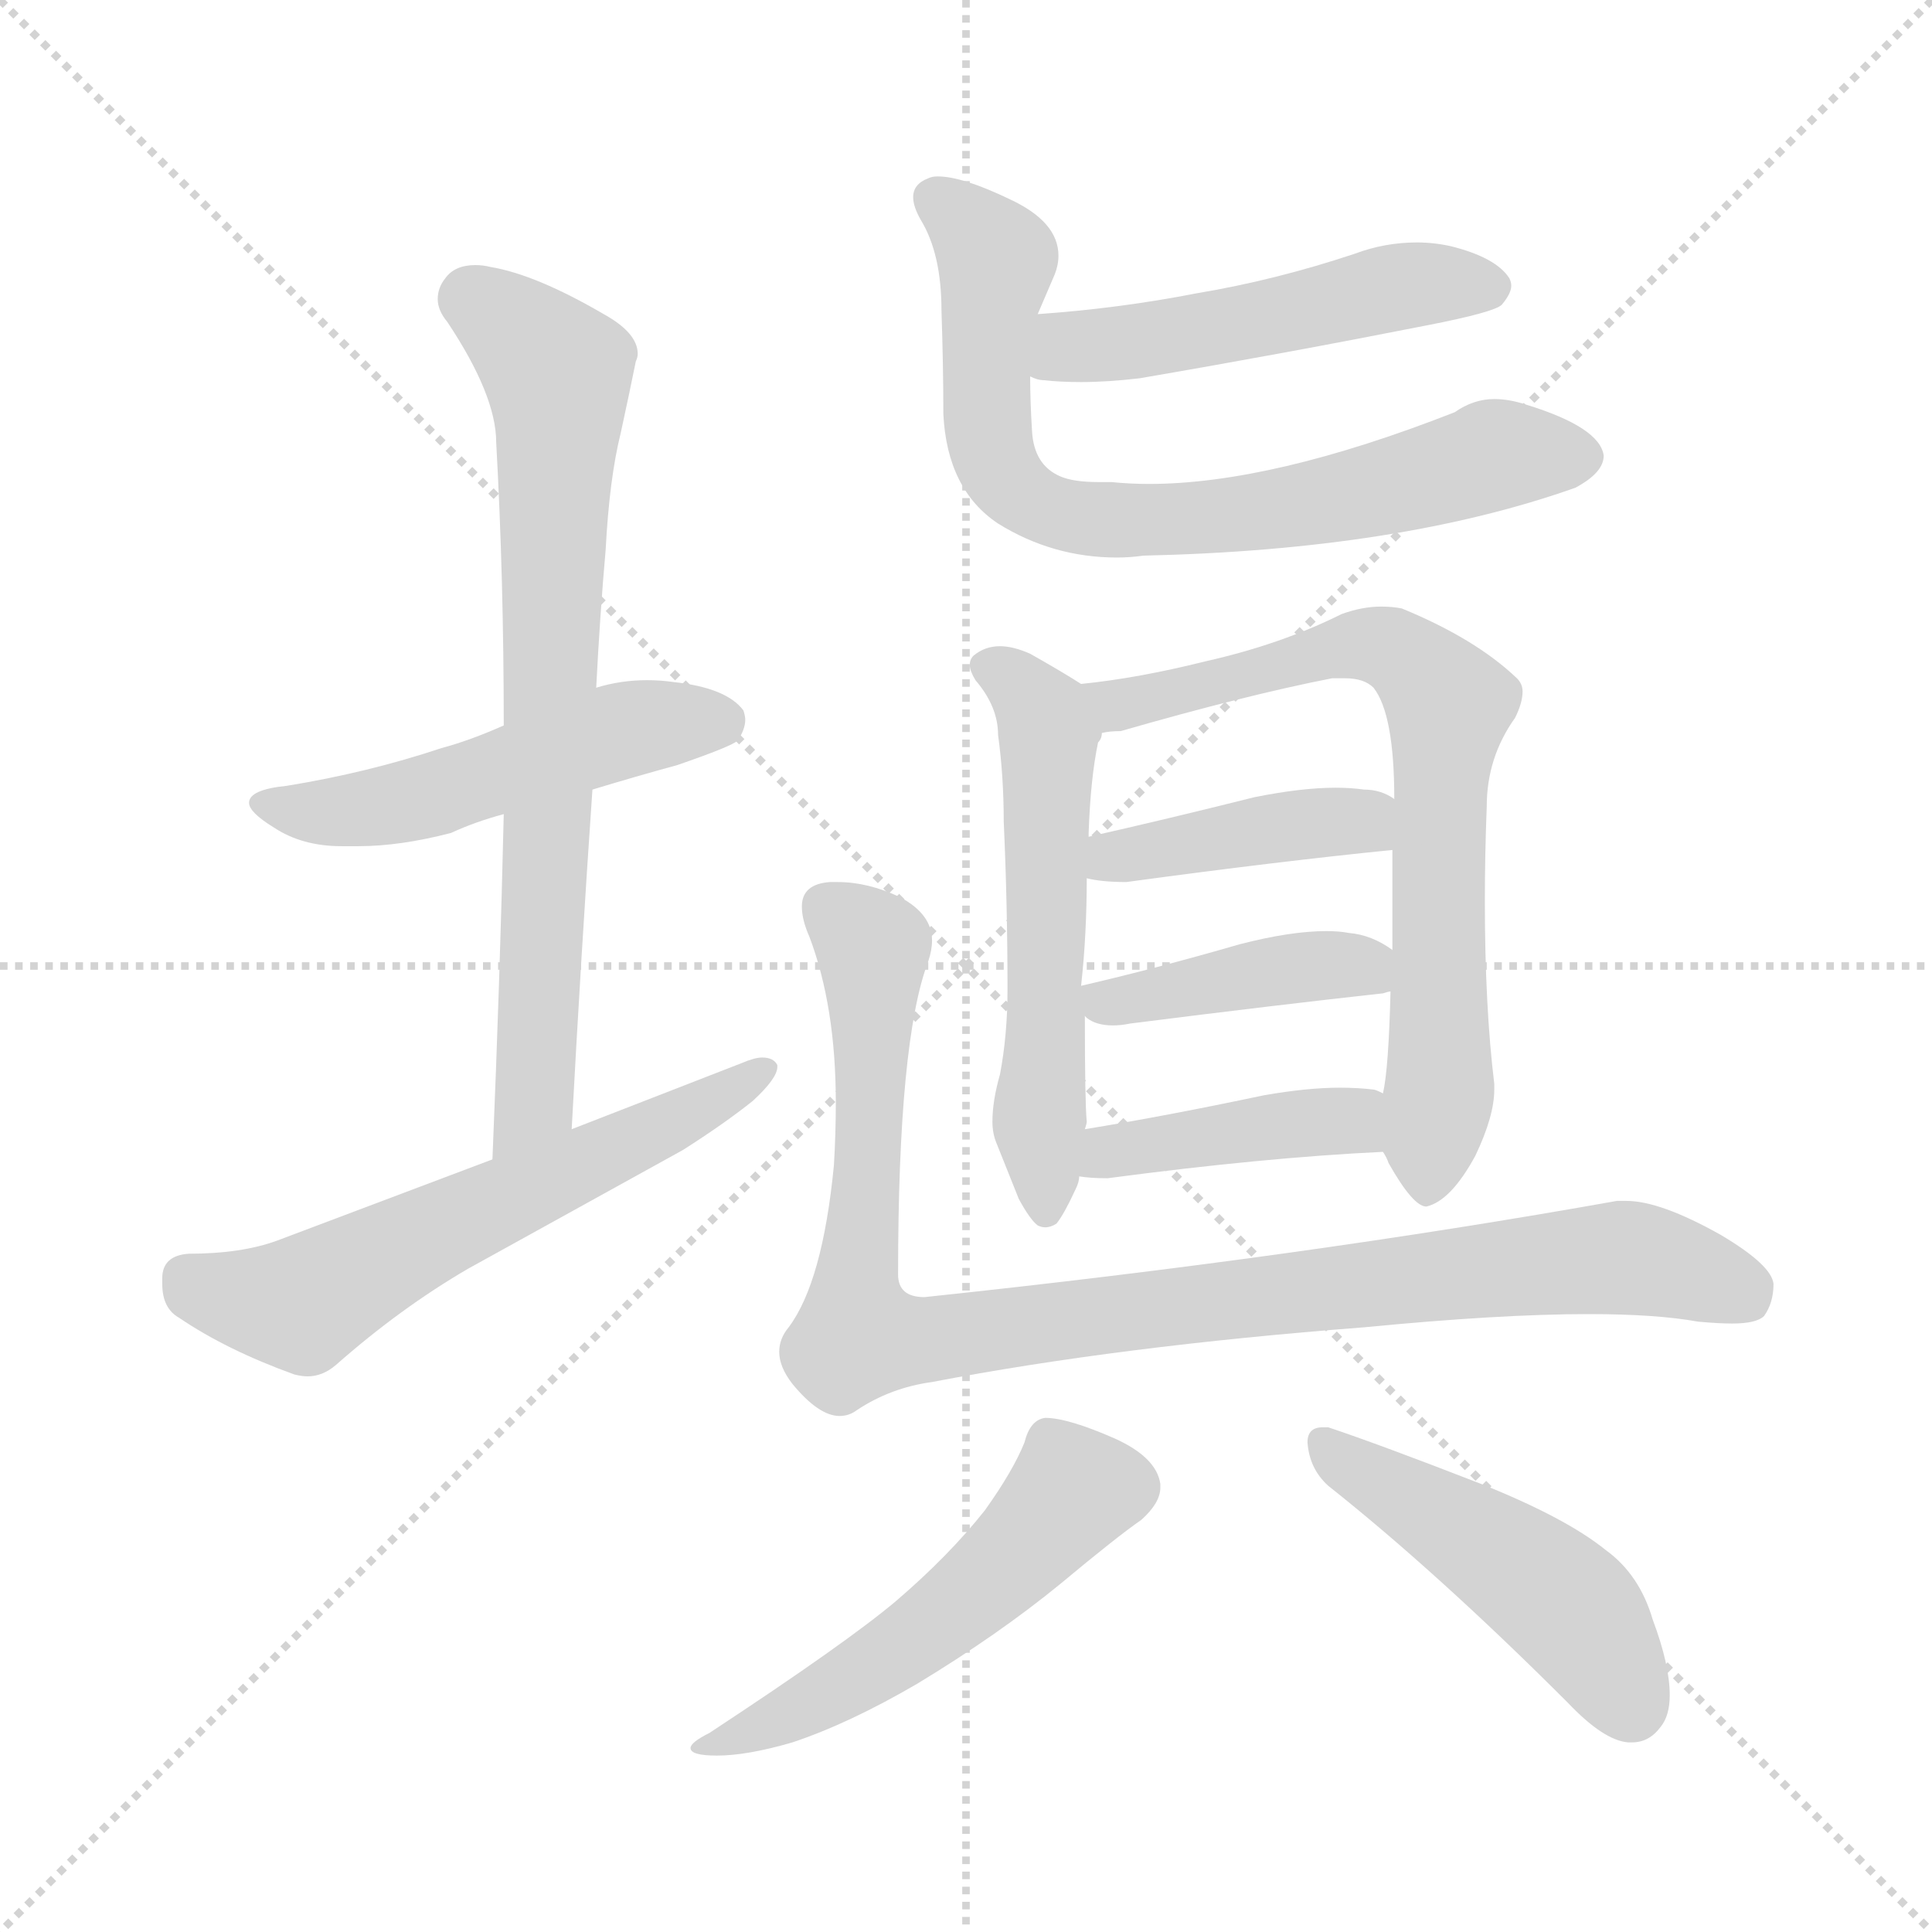 <svg xmlns="http://www.w3.org/2000/svg" version="1.1" viewBox="0 0 1024 1024">
  <g stroke="lightgray" stroke-dasharray="1,1" stroke-width="1" transform="scale(4, 4)">
    <line x1="0" y1="0" x2="256" y2="256" />
    <line x1="256" y1="0" x2="0" y2="256" />
    <line x1="128" y1="0" x2="128" y2="256" />
    <line x1="0" y1="128" x2="256" y2="128" />
  </g>
  <g transform="scale(1.0, -1.0) translate(0.0, -843.50)">
    <style type="text/css">
      
        @keyframes keyframes0 {
          from {
            stroke: blue;
            stroke-dashoffset: 508;
            stroke-width: 128;
          }
          62% {
            animation-timing-function: step-end;
            stroke: blue;
            stroke-dashoffset: 0;
            stroke-width: 128;
          }
          to {
            stroke: black;
            stroke-width: 1024;
          }
        }
        #make-me-a-hanzi-animation-0 {
          animation: keyframes0 0.663s both;
          animation-delay: 0s;
          animation-timing-function: linear;
        }
      
        @keyframes keyframes1 {
          from {
            stroke: blue;
            stroke-dashoffset: 732;
            stroke-width: 128;
          }
          70% {
            animation-timing-function: step-end;
            stroke: blue;
            stroke-dashoffset: 0;
            stroke-width: 128;
          }
          to {
            stroke: black;
            stroke-width: 1024;
          }
        }
        #make-me-a-hanzi-animation-1 {
          animation: keyframes1 0.846s both;
          animation-delay: 0.663s;
          animation-timing-function: linear;
        }
      
        @keyframes keyframes2 {
          from {
            stroke: blue;
            stroke-dashoffset: 598;
            stroke-width: 128;
          }
          66% {
            animation-timing-function: step-end;
            stroke: blue;
            stroke-dashoffset: 0;
            stroke-width: 128;
          }
          to {
            stroke: black;
            stroke-width: 1024;
          }
        }
        #make-me-a-hanzi-animation-2 {
          animation: keyframes2 0.737s both;
          animation-delay: 1.509s;
          animation-timing-function: linear;
        }
      
        @keyframes keyframes3 {
          from {
            stroke: blue;
            stroke-dashoffset: 502;
            stroke-width: 128;
          }
          62% {
            animation-timing-function: step-end;
            stroke: blue;
            stroke-dashoffset: 0;
            stroke-width: 128;
          }
          to {
            stroke: black;
            stroke-width: 1024;
          }
        }
        #make-me-a-hanzi-animation-3 {
          animation: keyframes3 0.659s both;
          animation-delay: 2.246s;
          animation-timing-function: linear;
        }
      
        @keyframes keyframes4 {
          from {
            stroke: blue;
            stroke-dashoffset: 733;
            stroke-width: 128;
          }
          70% {
            animation-timing-function: step-end;
            stroke: blue;
            stroke-dashoffset: 0;
            stroke-width: 128;
          }
          to {
            stroke: black;
            stroke-width: 1024;
          }
        }
        #make-me-a-hanzi-animation-4 {
          animation: keyframes4 0.847s both;
          animation-delay: 2.904s;
          animation-timing-function: linear;
        }
      
        @keyframes keyframes5 {
          from {
            stroke: blue;
            stroke-dashoffset: 558;
            stroke-width: 128;
          }
          64% {
            animation-timing-function: step-end;
            stroke: blue;
            stroke-dashoffset: 0;
            stroke-width: 128;
          }
          to {
            stroke: black;
            stroke-width: 1024;
          }
        }
        #make-me-a-hanzi-animation-5 {
          animation: keyframes5 0.704s both;
          animation-delay: 3.751s;
          animation-timing-function: linear;
        }
      
        @keyframes keyframes6 {
          from {
            stroke: blue;
            stroke-dashoffset: 718;
            stroke-width: 128;
          }
          70% {
            animation-timing-function: step-end;
            stroke: blue;
            stroke-dashoffset: 0;
            stroke-width: 128;
          }
          to {
            stroke: black;
            stroke-width: 1024;
          }
        }
        #make-me-a-hanzi-animation-6 {
          animation: keyframes6 0.834s both;
          animation-delay: 4.455s;
          animation-timing-function: linear;
        }
      
        @keyframes keyframes7 {
          from {
            stroke: blue;
            stroke-dashoffset: 411;
            stroke-width: 128;
          }
          57% {
            animation-timing-function: step-end;
            stroke: blue;
            stroke-dashoffset: 0;
            stroke-width: 128;
          }
          to {
            stroke: black;
            stroke-width: 1024;
          }
        }
        #make-me-a-hanzi-animation-7 {
          animation: keyframes7 0.584s both;
          animation-delay: 5.289s;
          animation-timing-function: linear;
        }
      
        @keyframes keyframes8 {
          from {
            stroke: blue;
            stroke-dashoffset: 415;
            stroke-width: 128;
          }
          57% {
            animation-timing-function: step-end;
            stroke: blue;
            stroke-dashoffset: 0;
            stroke-width: 128;
          }
          to {
            stroke: black;
            stroke-width: 1024;
          }
        }
        #make-me-a-hanzi-animation-8 {
          animation: keyframes8 0.588s both;
          animation-delay: 5.874s;
          animation-timing-function: linear;
        }
      
        @keyframes keyframes9 {
          from {
            stroke: blue;
            stroke-dashoffset: 409;
            stroke-width: 128;
          }
          57% {
            animation-timing-function: step-end;
            stroke: blue;
            stroke-dashoffset: 0;
            stroke-width: 128;
          }
          to {
            stroke: black;
            stroke-width: 1024;
          }
        }
        #make-me-a-hanzi-animation-9 {
          animation: keyframes9 0.583s both;
          animation-delay: 6.461s;
          animation-timing-function: linear;
        }
      
        @keyframes keyframes10 {
          from {
            stroke: blue;
            stroke-dashoffset: 973;
            stroke-width: 128;
          }
          76% {
            animation-timing-function: step-end;
            stroke: blue;
            stroke-dashoffset: 0;
            stroke-width: 128;
          }
          to {
            stroke: black;
            stroke-width: 1024;
          }
        }
        #make-me-a-hanzi-animation-10 {
          animation: keyframes10 1.042s both;
          animation-delay: 7.044s;
          animation-timing-function: linear;
        }
      
        @keyframes keyframes11 {
          from {
            stroke: blue;
            stroke-dashoffset: 528;
            stroke-width: 128;
          }
          63% {
            animation-timing-function: step-end;
            stroke: blue;
            stroke-dashoffset: 0;
            stroke-width: 128;
          }
          to {
            stroke: black;
            stroke-width: 1024;
          }
        }
        #make-me-a-hanzi-animation-11 {
          animation: keyframes11 0.68s both;
          animation-delay: 8.086s;
          animation-timing-function: linear;
        }
      
        @keyframes keyframes12 {
          from {
            stroke: blue;
            stroke-dashoffset: 474;
            stroke-width: 128;
          }
          61% {
            animation-timing-function: step-end;
            stroke: blue;
            stroke-dashoffset: 0;
            stroke-width: 128;
          }
          to {
            stroke: black;
            stroke-width: 1024;
          }
        }
        #make-me-a-hanzi-animation-12 {
          animation: keyframes12 0.636s both;
          animation-delay: 8.766s;
          animation-timing-function: linear;
        }
      
    </style>
    
      <path d="M 314 425 Q 337 432 359 438 Q 388 448 391 451 Q 395 457 395 462 Q 395 464 394 467 Q 385 479 357 482 Q 350 483 343 483 Q 329 483 316 479 L 267 459 Q 249 451 234 447 Q 195 434 152 427 Q 132 425 132 418 Q 132 413 145 405 Q 160 395 181 395 L 190 395 Q 212 395 239 402 Q 252 408 267 412 L 314 425 Z" fill="lightgray" />
    
      <path d="M 303 245 Q 308 338 314 425 L 316 479 Q 318 518 321 552 Q 323 590 329 614 Q 334 637 337 652 Q 338 654 338 656 Q 338 667 320 677 Q 284 698 260 702 Q 256 703 252 703 Q 241 703 236 696 Q 232 691 232 685 Q 232 679 237 673 Q 263 634 263 609 Q 267 537 267 459 L 267 412 Q 265 325 261 229 C 260 199 301 215 303 245 Z" fill="lightgray" />
    
      <path d="M 261 229 L 147 186 Q 128 179 100 179 Q 86 178 86 166 L 86 163 Q 86 150 95 145 Q 120 128 156 115 Q 160 114 163 114 Q 171 114 178 120 Q 212 150 248 171 L 362 234 Q 384 248 399 260 Q 412 272 412 278 L 412 279 Q 410 283 404 283 Q 400 283 393 280 L 303 245 L 261 229 Z" fill="lightgray" />
    
      <path d="M 546 644 Q 550 642 553 642 Q 562 641 573 641 Q 587 641 604 643 Q 680 656 756 671 Q 792 678 796 682 Q 801 688 801 692 Q 801 694 800 696 Q 793 707 769 713 Q 760 715 751 715 Q 734 715 718 709 Q 676 695 634 688 Q 593 680 550 677 C 520 675 517 652 546 644 Z" fill="lightgray" />
    
      <path d="M 835 585 Q 850 593 850 602 Q 848 617 809 629 Q 800 632 792 632 Q 781 632 771 625 Q 674 587 609 587 Q 599 587 589 588 L 582 588 Q 569 588 562 591 Q 548 597 547 615 Q 546 631 546 644 L 550 677 L 559 698 Q 561 703 561 708 Q 561 726 535 738 Q 510 750 497 750 Q 494 750 492 749 Q 484 746 484 739 Q 484 734 488 727 Q 499 709 499 679 Q 500 649 500 624 Q 502 584 529 566 Q 558 548 592 548 Q 599 548 606 549 Q 742 552 835 585 Z" fill="lightgray" />
    
      <path d="M 573 481 Q 562 488 546 497 Q 537 501 530 501 Q 522 501 516 496 Q 514 494 514 491 Q 514 488 517 483 Q 529 469 529 454 Q 532 432 532 408 Q 534 364 534 319 Q 534 295 530 274 Q 526 260 526 249 Q 526 243 528 238 L 540 208 Q 546 197 550 194 Q 552 193 554 193 Q 557 193 560 195 Q 564 200 570 213 Q 572 217 572 220 L 575 245 Q 576 248 576 249 Q 575 259 575 305 L 573 321 Q 576 348 576 378 L 577 400 L 577 402 Q 578 431 582 450 Q 584 452 584 455 C 589 471 589 471 573 481 Z" fill="lightgray" />
    
      <path d="M 788 416 Q 788 442 803 463 Q 807 471 807 477 Q 807 481 804 484 Q 782 505 743 521 Q 738 522 732 522 Q 722 522 711 518 Q 679 502 639 493 Q 603 484 573 481 C 543 477 554 450 584 455 Q 588 456 594 456 Q 660 475 706 484 L 713 484 Q 723 484 728 479 Q 739 465 739 420 L 738 393 L 738 340 L 737 318 Q 736 277 733 264 C 730 239 730 239 733 233 Q 735 230 736 227 Q 749 204 756 204 Q 769 207 782 231 Q 792 252 792 266 L 792 269 Q 787 310 787 366 Q 787 390 788 416 Z" fill="lightgray" />
    
      <path d="M 576 378 Q 584 376 597 376 Q 678 387 738 393 C 768 396 765 405 739 420 Q 732 425 723 425 Q 716 426 708 426 Q 690 426 665 421 Q 617 409 577 400 C 548 393 547 384 576 378 Z" fill="lightgray" />
    
      <path d="M 733 317 Q 736 318 737 318 C 763 324 763 324 738 340 Q 727 348 715 349 Q 710 350 703 350 Q 684 350 657 343 Q 612 330 573 321 C 557 317 557 317 575 305 L 576 304 Q 581 300 590 300 Q 594 300 599 301 Q 678 311 733 317 Z" fill="lightgray" />
    
      <path d="M 572 220 Q 578 219 587 219 Q 670 230 733 233 C 763 234 761 253 733 264 Q 729 266 728 266 Q 720 267 710 267 Q 693 267 670 263 Q 618 252 575 245 C 545 240 542 224 572 220 Z" fill="lightgray" />
    
      <path d="M 477 368 Q 460 376 444 376 L 440 376 Q 425 375 425 363 Q 425 356 429 347 Q 443 310 443 259 Q 443 243 442 226 Q 436 164 418 140 Q 413 134 413 127 Q 413 119 420 110 Q 434 93 445 93 Q 450 93 454 96 Q 472 108 494 111 Q 593 130 723 140 Q 795 147 842 147 Q 878 147 900 143 Q 911 142 918 142 Q 931 142 935 146 Q 940 153 940 163 Q 939 173 912 189 Q 880 207 862 207 L 857 207 Q 689 177 490 156 Q 476 156 476 168 Q 476 292 492 334 Q 494 340 494 345 Q 494 359 477 368 Z" fill="lightgray" />
    
      <path d="M 522 43 Q 503 19 475 -5 Q 449 -27 376 -75 Q 366 -80 366 -83 Q 366 -87 380 -87 Q 396 -87 420 -80 Q 450 -70 486 -49 Q 529 -23 562 4 Q 592 29 605 38 Q 615 47 615 55 L 615 57 Q 613 71 591 81 Q 566 92 554 92 Q 546 91 543 79 Q 537 64 522 43 Z" fill="lightgray" />
    
      <path d="M 831 -59 Q 850 -79 863 -80 L 865 -80 Q 874 -80 880 -72 Q 885 -66 885 -55 Q 885 -39 876 -15 Q 869 9 851 22 Q 830 39 785 57 Q 731 78 704 87 L 701 87 Q 693 87 693 79 Q 694 65 704 56 Q 762 10 831 -59 Z" fill="lightgray" />
    
    
      <clipPath id="make-me-a-hanzi-clip-0">
        <path d="M 314 425 Q 337 432 359 438 Q 388 448 391 451 Q 395 457 395 462 Q 395 464 394 467 Q 385 479 357 482 Q 350 483 343 483 Q 329 483 316 479 L 267 459 Q 249 451 234 447 Q 195 434 152 427 Q 132 425 132 418 Q 132 413 145 405 Q 160 395 181 395 L 190 395 Q 212 395 239 402 Q 252 408 267 412 L 314 425 Z" />
      </clipPath>
      <path clip-path="url(#make-me-a-hanzi-clip-0)" d="M 138 418 L 176 413 L 228 421 L 328 456 L 383 462" fill="none" id="make-me-a-hanzi-animation-0" stroke-dasharray="380 760" stroke-linecap="round" />
    
      <clipPath id="make-me-a-hanzi-clip-1">
        <path d="M 303 245 Q 308 338 314 425 L 316 479 Q 318 518 321 552 Q 323 590 329 614 Q 334 637 337 652 Q 338 654 338 656 Q 338 667 320 677 Q 284 698 260 702 Q 256 703 252 703 Q 241 703 236 696 Q 232 691 232 685 Q 232 679 237 673 Q 263 634 263 609 Q 267 537 267 459 L 267 412 Q 265 325 261 229 C 260 199 301 215 303 245 Z" />
      </clipPath>
      <path clip-path="url(#make-me-a-hanzi-clip-1)" d="M 249 685 L 268 674 L 296 643 L 283 260 L 266 237" fill="none" id="make-me-a-hanzi-animation-1" stroke-dasharray="604 1208" stroke-linecap="round" />
    
      <clipPath id="make-me-a-hanzi-clip-2">
        <path d="M 261 229 L 147 186 Q 128 179 100 179 Q 86 178 86 166 L 86 163 Q 86 150 95 145 Q 120 128 156 115 Q 160 114 163 114 Q 171 114 178 120 Q 212 150 248 171 L 362 234 Q 384 248 399 260 Q 412 272 412 278 L 412 279 Q 410 283 404 283 Q 400 283 393 280 L 303 245 L 261 229 Z" />
      </clipPath>
      <path clip-path="url(#make-me-a-hanzi-clip-2)" d="M 99 167 L 123 156 L 160 152 L 234 193 L 361 250 L 407 279" fill="none" id="make-me-a-hanzi-animation-2" stroke-dasharray="470 940" stroke-linecap="round" />
    
      <clipPath id="make-me-a-hanzi-clip-3">
        <path d="M 546 644 Q 550 642 553 642 Q 562 641 573 641 Q 587 641 604 643 Q 680 656 756 671 Q 792 678 796 682 Q 801 688 801 692 Q 801 694 800 696 Q 793 707 769 713 Q 760 715 751 715 Q 734 715 718 709 Q 676 695 634 688 Q 593 680 550 677 C 520 675 517 652 546 644 Z" />
      </clipPath>
      <path clip-path="url(#make-me-a-hanzi-clip-3)" d="M 551 649 L 564 659 L 624 665 L 738 691 L 790 691" fill="none" id="make-me-a-hanzi-animation-3" stroke-dasharray="374 748" stroke-linecap="round" />
    
      <clipPath id="make-me-a-hanzi-clip-4">
        <path d="M 835 585 Q 850 593 850 602 Q 848 617 809 629 Q 800 632 792 632 Q 781 632 771 625 Q 674 587 609 587 Q 599 587 589 588 L 582 588 Q 569 588 562 591 Q 548 597 547 615 Q 546 631 546 644 L 550 677 L 559 698 Q 561 703 561 708 Q 561 726 535 738 Q 510 750 497 750 Q 494 750 492 749 Q 484 746 484 739 Q 484 734 488 727 Q 499 709 499 679 Q 500 649 500 624 Q 502 584 529 566 Q 558 548 592 548 Q 599 548 606 549 Q 742 552 835 585 Z" />
      </clipPath>
      <path clip-path="url(#make-me-a-hanzi-clip-4)" d="M 497 737 L 528 705 L 522 644 L 531 592 L 564 570 L 649 569 L 798 603 L 839 601" fill="none" id="make-me-a-hanzi-animation-4" stroke-dasharray="605 1210" stroke-linecap="round" />
    
      <clipPath id="make-me-a-hanzi-clip-5">
        <path d="M 573 481 Q 562 488 546 497 Q 537 501 530 501 Q 522 501 516 496 Q 514 494 514 491 Q 514 488 517 483 Q 529 469 529 454 Q 532 432 532 408 Q 534 364 534 319 Q 534 295 530 274 Q 526 260 526 249 Q 526 243 528 238 L 540 208 Q 546 197 550 194 Q 552 193 554 193 Q 557 193 560 195 Q 564 200 570 213 Q 572 217 572 220 L 575 245 Q 576 248 576 249 Q 575 259 575 305 L 573 321 Q 576 348 576 378 L 577 400 L 577 402 Q 578 431 582 450 Q 584 452 584 455 C 589 471 589 471 573 481 Z" />
      </clipPath>
      <path clip-path="url(#make-me-a-hanzi-clip-5)" d="M 524 490 L 544 477 L 556 454 L 554 202" fill="none" id="make-me-a-hanzi-animation-5" stroke-dasharray="430 860" stroke-linecap="round" />
    
      <clipPath id="make-me-a-hanzi-clip-6">
        <path d="M 788 416 Q 788 442 803 463 Q 807 471 807 477 Q 807 481 804 484 Q 782 505 743 521 Q 738 522 732 522 Q 722 522 711 518 Q 679 502 639 493 Q 603 484 573 481 C 543 477 554 450 584 455 Q 588 456 594 456 Q 660 475 706 484 L 713 484 Q 723 484 728 479 Q 739 465 739 420 L 738 393 L 738 340 L 737 318 Q 736 277 733 264 C 730 239 730 239 733 233 Q 735 230 736 227 Q 749 204 756 204 Q 769 207 782 231 Q 792 252 792 266 L 792 269 Q 787 310 787 366 Q 787 390 788 416 Z" />
      </clipPath>
      <path clip-path="url(#make-me-a-hanzi-clip-6)" d="M 580 476 L 599 470 L 721 502 L 742 498 L 768 470 L 763 431 L 763 268 L 756 214" fill="none" id="make-me-a-hanzi-animation-6" stroke-dasharray="590 1180" stroke-linecap="round" />
    
      <clipPath id="make-me-a-hanzi-clip-7">
        <path d="M 576 378 Q 584 376 597 376 Q 678 387 738 393 C 768 396 765 405 739 420 Q 732 425 723 425 Q 716 426 708 426 Q 690 426 665 421 Q 617 409 577 400 C 548 393 547 384 576 378 Z" />
      </clipPath>
      <path clip-path="url(#make-me-a-hanzi-clip-7)" d="M 582 383 L 590 389 L 690 407 L 722 408 L 730 400" fill="none" id="make-me-a-hanzi-animation-7" stroke-dasharray="283 566" stroke-linecap="round" />
    
      <clipPath id="make-me-a-hanzi-clip-8">
        <path d="M 733 317 Q 736 318 737 318 C 763 324 763 324 738 340 Q 727 348 715 349 Q 710 350 703 350 Q 684 350 657 343 Q 612 330 573 321 C 557 317 557 317 575 305 L 576 304 Q 581 300 590 300 Q 594 300 599 301 Q 678 311 733 317 Z" />
      </clipPath>
      <path clip-path="url(#make-me-a-hanzi-clip-8)" d="M 581 318 L 586 312 L 606 314 L 697 332 L 722 331 L 733 324" fill="none" id="make-me-a-hanzi-animation-8" stroke-dasharray="287 574" stroke-linecap="round" />
    
      <clipPath id="make-me-a-hanzi-clip-9">
        <path d="M 572 220 Q 578 219 587 219 Q 670 230 733 233 C 763 234 761 253 733 264 Q 729 266 728 266 Q 720 267 710 267 Q 693 267 670 263 Q 618 252 575 245 C 545 240 542 224 572 220 Z" />
      </clipPath>
      <path clip-path="url(#make-me-a-hanzi-clip-9)" d="M 580 225 L 588 233 L 713 249 L 727 256" fill="none" id="make-me-a-hanzi-animation-9" stroke-dasharray="281 562" stroke-linecap="round" />
    
      <clipPath id="make-me-a-hanzi-clip-10">
        <path d="M 477 368 Q 460 376 444 376 L 440 376 Q 425 375 425 363 Q 425 356 429 347 Q 443 310 443 259 Q 443 243 442 226 Q 436 164 418 140 Q 413 134 413 127 Q 413 119 420 110 Q 434 93 445 93 Q 450 93 454 96 Q 472 108 494 111 Q 593 130 723 140 Q 795 147 842 147 Q 878 147 900 143 Q 911 142 918 142 Q 931 142 935 146 Q 940 153 940 163 Q 939 173 912 189 Q 880 207 862 207 L 857 207 Q 689 177 490 156 Q 476 156 476 168 Q 476 292 492 334 Q 494 340 494 345 Q 494 359 477 368 Z" />
      </clipPath>
      <path clip-path="url(#make-me-a-hanzi-clip-10)" d="M 438 363 L 463 339 L 455 135 L 497 134 L 855 177 L 893 171 L 927 155" fill="none" id="make-me-a-hanzi-animation-10" stroke-dasharray="845 1690" stroke-linecap="round" />
    
      <clipPath id="make-me-a-hanzi-clip-11">
        <path d="M 522 43 Q 503 19 475 -5 Q 449 -27 376 -75 Q 366 -80 366 -83 Q 366 -87 380 -87 Q 396 -87 420 -80 Q 450 -70 486 -49 Q 529 -23 562 4 Q 592 29 605 38 Q 615 47 615 55 L 615 57 Q 613 71 591 81 Q 566 92 554 92 Q 546 91 543 79 Q 537 64 522 43 Z" />
      </clipPath>
      <path clip-path="url(#make-me-a-hanzi-clip-11)" d="M 600 56 L 569 54 L 529 11 L 482 -27 L 421 -64 L 374 -82" fill="none" id="make-me-a-hanzi-animation-11" stroke-dasharray="400 800" stroke-linecap="round" />
    
      <clipPath id="make-me-a-hanzi-clip-12">
        <path d="M 831 -59 Q 850 -79 863 -80 L 865 -80 Q 874 -80 880 -72 Q 885 -66 885 -55 Q 885 -39 876 -15 Q 869 9 851 22 Q 830 39 785 57 Q 731 78 704 87 L 701 87 Q 693 87 693 79 Q 694 65 704 56 Q 762 10 831 -59 Z" />
      </clipPath>
      <path clip-path="url(#make-me-a-hanzi-clip-12)" d="M 703 78 L 832 -9 L 865 -62" fill="none" id="make-me-a-hanzi-animation-12" stroke-dasharray="346 692" stroke-linecap="round" />
    
  </g>
</svg>